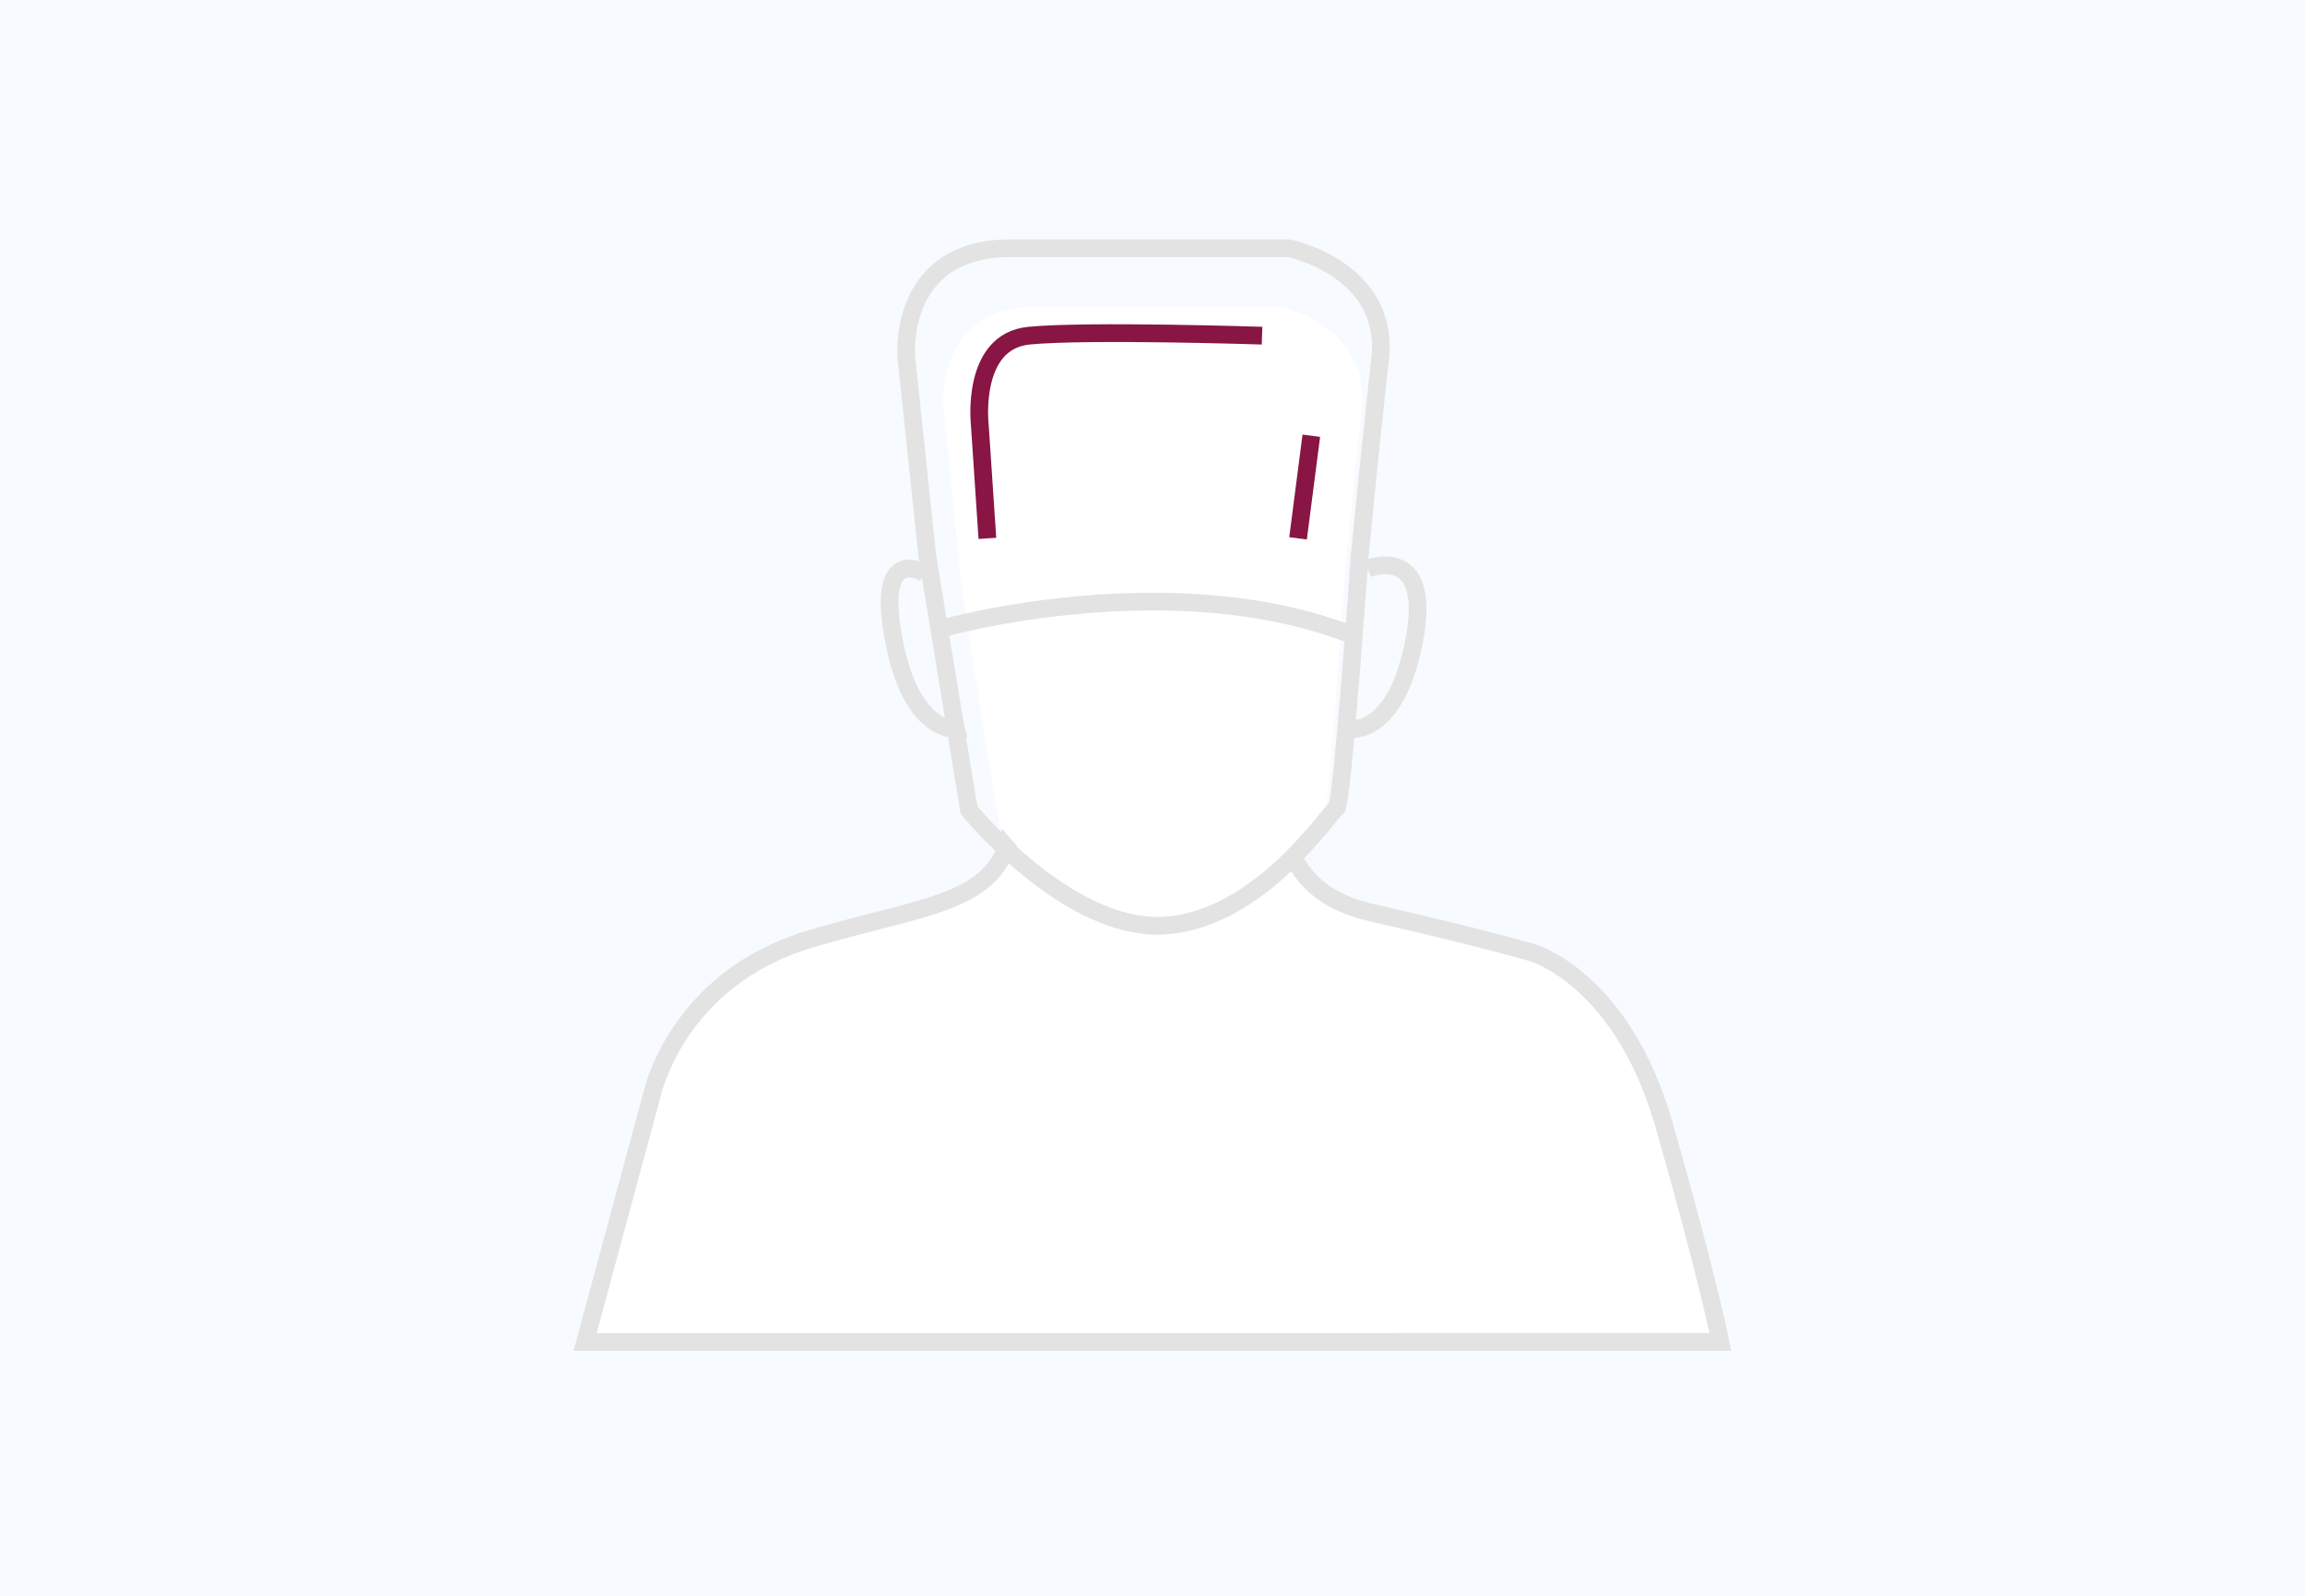 <svg xmlns="http://www.w3.org/2000/svg" width="260" height="180" viewBox="0 0 260 180">
    <g data-name="Group 7067">
        <path style="fill:#f7fbff" d="M0 0h260v180H0z"/>
        <g data-name="Group 7068">
            <path data-name="Path 25365" d="m54.048 98.446 7.5-27.749S64.2 57.591 79.34 53.032s24.043-3.706 22.9-17.609h30.769s-2.849 11.74 9.687 14.589 18.284 4.558 18.284 4.558 10.057 2.93 14.765 19.373c4.8 16.74 6.363 24.5 6.363 24.5z" transform="translate(11.952 52.916)" style="fill:#fff"/>
            <path data-name="Path 25366" d="m54.048 98.446 7.5-27.749S64.2 57.591 79.34 53.032s24.043-3.706 22.9-17.609h30.769s-2.849 11.74 9.687 14.589 18.284 4.558 18.284 4.558 10.057 2.93 14.765 19.373c4.8 16.74 6.363 24.5 6.363 24.5z" transform="translate(11.952 52.916)" style="stroke:#e3e3e3;fill:none;stroke-miterlimit:10;stroke-width:2px"/>
            <path data-name="Path 25367" d="M116.2 45.01s-1.731 25.8-2.3 25.993-7.543 11.619-17.158 12.208S77.325 71.2 77.325 71.2L73.18 44.813l-2.094-20.722S70.146 12.8 81.459 12.8h27.735s10.078 2.163 9.05 11.553c-1.006 9.19-2.044 20.657-2.044 20.657" transform="translate(35.339 21.832)" style="fill:#fff"/>
            <path data-name="Path 25368" d="M72.47 25.755s-5.7-3.561-3.419 7.835 7.977 9.687 7.977 9.687" transform="translate(31.83 38.907)" style="stroke:#e3e3e3;fill:none;stroke-miterlimit:10;stroke-width:2px"/>
            <path data-name="Path 25369" d="M92.824 25.44s7.493-3.034 5.214 8.362-7.977 9.687-7.977 9.687" transform="translate(61.438 38.695)" style="stroke:#e3e3e3;fill:none;stroke-miterlimit:10;stroke-width:2px"/>
            <path data-name="Path 25370" d="M120.447 44.958s-1.961 27.992-2.6 28.205S109.3 85.77 98.4 86.411 76.392 73.377 76.392 73.377l-4.7-28.633-2.373-22.485s-1.063-12.251 11.757-12.251h31.434s11.42 2.346 10.256 12.536c-1.139 9.971-2.319 22.414-2.319 22.414z" transform="translate(32.908 17.992)" style="stroke:#e3e3e3;fill:none;stroke-miterlimit:10;stroke-width:2px"/>
            <path data-name="Path 25371" d="M71.067 29.783s26.076-7.341 46.629.992" transform="translate(35.339 41.061)" style="stroke:#e3e3e3;fill:none;stroke-miterlimit:10;stroke-width:2px"/>
            <path data-name="Path 25372" d="m73.693 37.19-.857-12.82s-1.068-9.4 5.556-10.043 26.282 0 26.282 0" transform="translate(37.682 23.535)" style="stroke:#881543;fill:none;stroke-miterlimit:10;stroke-width:2px"/>
            <path data-name="Line 84" transform="translate(146.417 49.151)" style="stroke:#881543;fill:none;stroke-miterlimit:10;stroke-width:2px" d="M1.496 0 0 11.574"/>
        </g>
    </g>
</svg>
